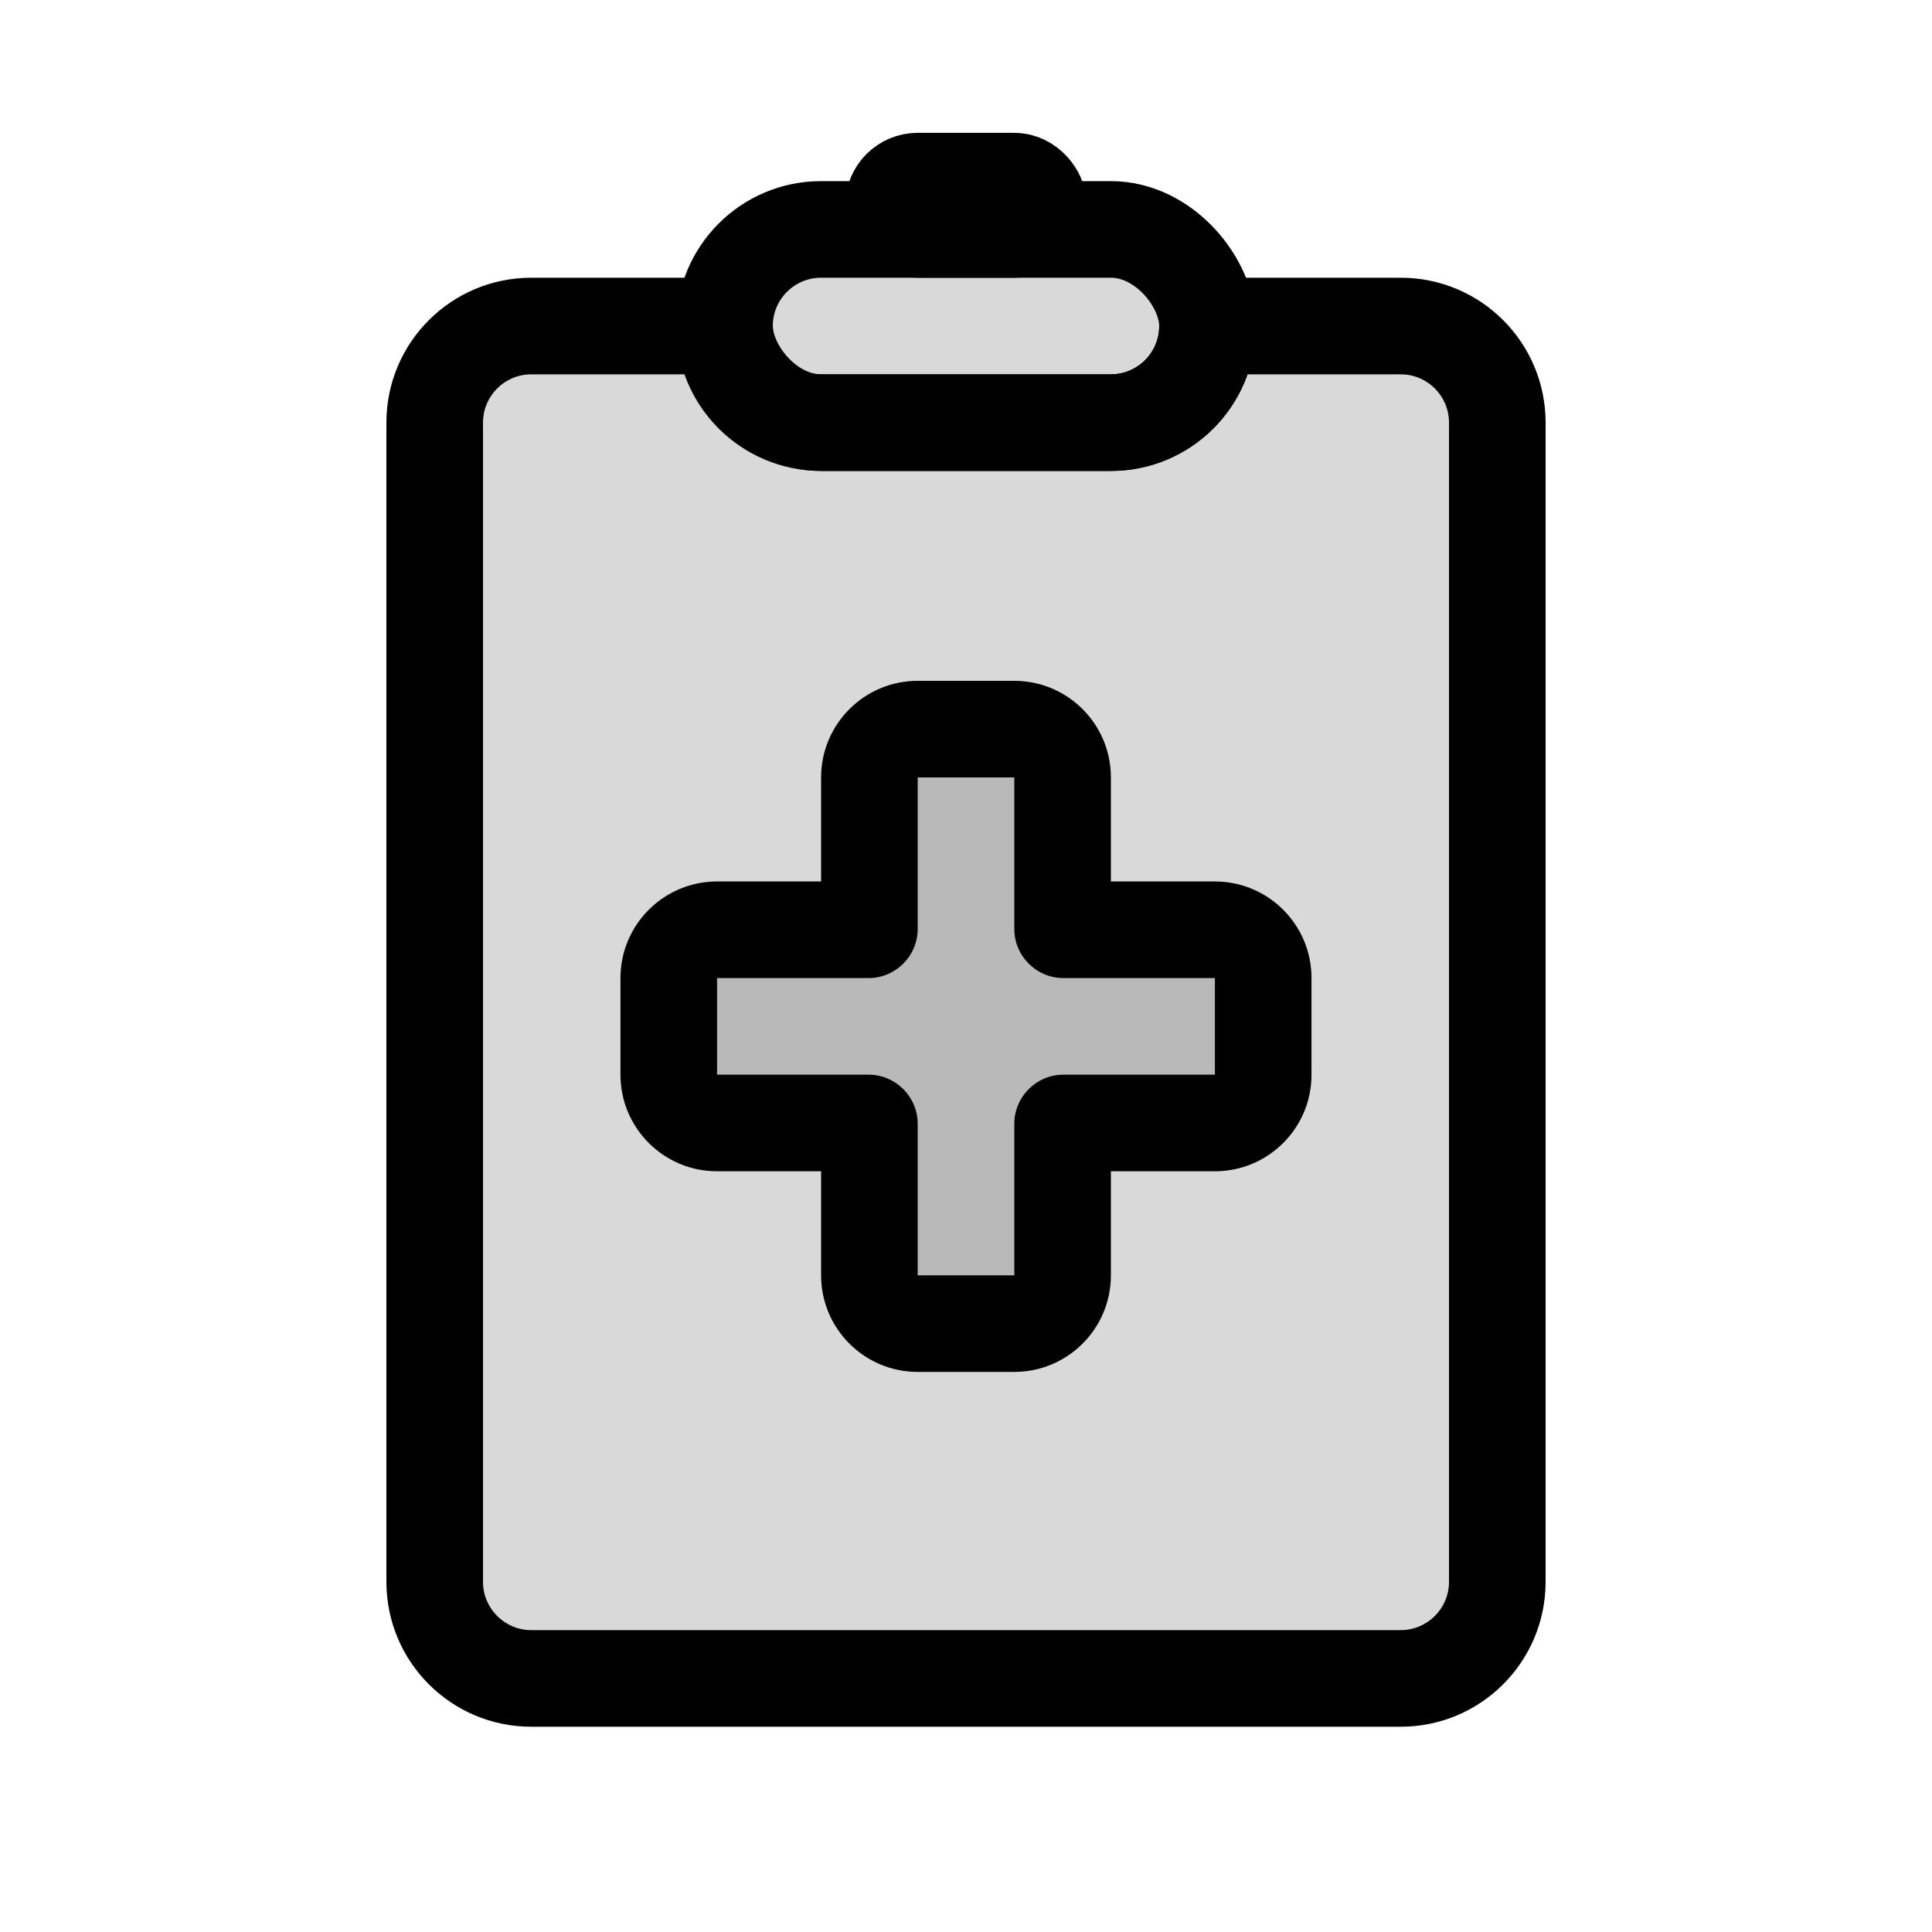 <svg viewBox="0 0 80 80" fill="none">
  <path fill-rule="evenodd" clip-rule="evenodd" d="M22 13.5L30 13.5C30 15.709 31.791 17.5 34 17.5H46C48.209 17.5 50 15.709 50 13.5L58 13.5C60.209 13.5 62 15.291 62 17.5L62 65.5C62 67.709 60.209 69.5 58 69.5H22C19.791 69.5 18 67.709 18 65.5L18 17.5C18 15.291 19.791 13.5 22 13.5Z" fill="currentColor" fill-opacity="0.15" />
  <path d="M30 13.5H32V11.5H30V13.5ZM50 13.5V11.5H48V13.5H50ZM30 11.5L22 11.5V15.5L30 15.5V11.5ZM34 15.5C32.895 15.5 32 14.605 32 13.5H28C28 16.814 30.686 19.5 34 19.5V15.5ZM46 15.5H34V19.5H46V15.5ZM48 13.5C48 14.605 47.105 15.5 46 15.5V19.5C49.314 19.5 52 16.814 52 13.5H48ZM58 11.5L50 11.5V15.5L58 15.5V11.5ZM64 17.5C64 14.186 61.314 11.5 58 11.5V15.5C59.105 15.5 60 16.395 60 17.5H64ZM64 65.5L64 17.5H60L60 65.5H64ZM58 71.5C61.314 71.5 64 68.814 64 65.5H60C60 66.605 59.105 67.5 58 67.5V71.5ZM22 71.5H58V67.5H22L22 71.5ZM16 65.5C16 68.814 18.686 71.5 22 71.5L22 67.5C20.895 67.5 20 66.605 20 65.5H16ZM16 17.5L16 65.5H20L20 17.5H16ZM22 11.5C18.686 11.5 16 14.186 16 17.5H20C20 16.395 20.895 15.5 22 15.5V11.5Z" fill="currentColor" />
  <rect x="30" y="9.5" width="20" height="8" rx="4" fill="currentColor" fill-opacity="0.15" stroke="currentColor" stroke-width="4" />
  <rect x="37" y="7.5" width="6" height="2" rx="1" stroke="currentColor" stroke-width="4" />
  <path fill-rule="evenodd" clip-rule="evenodd" d="M36 50.808V52.808C36 53.912 36.895 54.808 38 54.808H42C43.105 54.808 44 53.912 44 52.808V50.808V48.5V48.269V48.038V47.808V47.577V47.346V47.115V46.885V46.654V46.538C44 46.517 44.017 46.5 44.038 46.5H44.154H44.384H44.615H44.846H45.077H48.307H50.307C51.412 46.5 52.307 45.605 52.307 44.5V40.5C52.307 39.396 51.412 38.5 50.307 38.5H48.307H45.077H44.846H44.615H44.384H44.154H44.038C44.017 38.5 44 38.483 44 38.462V38.346V38.231V38.115V38V37.885V37.769V37.654V37.538V37.423V37.192V36.962V36.731V36.5V36.269V36.038V36.038L44 35.808V35.808V35.577L44 34.192L44 32.192C44 31.088 43.105 30.192 42 30.192L38 30.192C36.895 30.192 36 31.088 36 32.192L36 34.192L36 35.577V35.808V35.808L36 36.038V36.039V36.269V36.5V36.731V36.962V37.192V37.423V37.538V37.654V37.769V37.885V38V38.115V38.231V38.346V38.462C36 38.483 35.983 38.5 35.961 38.5H35.846H31.692H29.692C28.588 38.5 27.692 39.396 27.692 40.5L27.692 44.5C27.692 45.605 28.588 46.5 29.692 46.5H31.692L35.846 46.5H35.962C35.983 46.5 36 46.517 36 46.538V46.654V46.885V47.115V47.346V47.577V47.808V48.038V48.269V48.5V50.808Z" fill="currentColor" fill-opacity="0.15" />
  <path d="M44 36.038H46V36.038L44 36.038ZM44 35.808H42V35.808L44 35.808ZM44 35.577L42 35.577V35.577H44ZM44 34.192L46 34.192V34.192L44 34.192ZM36 34.192L38 34.192V34.192L36 34.192ZM36 35.577L34 35.577V35.577H36ZM36 35.808H34V35.808L36 35.808ZM36 36.038H38V36.038L36 36.038ZM31.692 46.5V48.5H31.692L31.692 46.5ZM35.846 46.5V44.5H35.846L35.846 46.5ZM44 32.192L46 32.192L44 32.192ZM36 32.192L34 32.192L36 32.192ZM38 52.808V50.808H34V52.808H38ZM42 52.808H38V56.808H42V52.808ZM42 50.808V52.808H46V50.808H42ZM42 48.5V50.808H46V48.5H42ZM42 48.269V48.5H46V48.269H42ZM42 48.038V48.269H46V48.038H42ZM42 47.808V48.038H46V47.808H42ZM42 47.577V47.808H46V47.577H42ZM42 47.346V47.577H46V47.346H42ZM42 47.115V47.346H46V47.115H42ZM42 46.885V47.115H46V46.885H42ZM42 46.654V46.885H46V46.654H42ZM42 46.538V46.654H46V46.538H42ZM44.154 44.5H44.038V48.5H44.154V44.5ZM44.384 44.5H44.154V48.5H44.384V44.5ZM44.615 44.5H44.384V48.5H44.615V44.5ZM44.846 44.5H44.615V48.5H44.846V44.5ZM45.077 44.5H44.846V48.5H45.077V44.5ZM48.307 44.5H45.077V48.5H48.307V44.5ZM50.307 44.5H48.307V48.5H50.307V44.5ZM50.307 40.5V44.5H54.307V40.5H50.307ZM48.307 40.5H50.307V36.5H48.307V40.5ZM45.077 40.5H48.307V36.5H45.077V40.5ZM44.846 40.5H45.077V36.5H44.846V40.5ZM44.615 40.5H44.846V36.5H44.615V40.5ZM44.384 40.5H44.615V36.5H44.384V40.5ZM44.154 40.5H44.384V36.5H44.154V40.5ZM44.038 40.5H44.154V36.5H44.038V40.5ZM42 38.346V38.462H46V38.346H42ZM42 38.231V38.346H46V38.231H42ZM42 38.115V38.231H46V38.115H42ZM42 38V38.115H46V38H42ZM42 37.885V38H46V37.885H42ZM42 37.769V37.885H46V37.769H42ZM42 37.654V37.769H46V37.654H42ZM42 37.538V37.654H46V37.538H42ZM42 37.423V37.538H46V37.423H42ZM42 37.192V37.423H46V37.192H42ZM42 36.962V37.192H46V36.962H42ZM42 36.731V36.962H46V36.731H42ZM42 36.5V36.731H46V36.5H42ZM42 36.269V36.5H46V36.269H42ZM42 36.038V36.269H46V36.038H42ZM42 36.038V36.038H46V36.038H42ZM42 35.808L42 36.038L46 36.038L46 35.808L42 35.808ZM42 35.808V35.808H46V35.808H42ZM42 35.577V35.808H46V35.577H42ZM42 34.192L42 35.577L46 35.577L46 34.192L42 34.192ZM42 32.192L42 34.192L46 34.192L46 32.192L42 32.192ZM38 32.192L42 32.192L42 28.192L38 28.192L38 32.192ZM38 34.192L38 32.192L34 32.192L34 34.192L38 34.192ZM38 35.577L38 34.192L34 34.192L34 35.577L38 35.577ZM38 35.808V35.577H34V35.808H38ZM38 35.808V35.808H34V35.808H38ZM38 36.038L38 35.808L34 35.808L34 36.038L38 36.038ZM38 36.039V36.038H34V36.039H38ZM38 36.269V36.039H34V36.269H38ZM38 36.5V36.269H34V36.5H38ZM38 36.731V36.5H34V36.731H38ZM38 36.962V36.731H34V36.962H38ZM38 37.192V36.962H34V37.192H38ZM38 37.423V37.192H34V37.423H38ZM38 37.538V37.423H34V37.538H38ZM38 37.654V37.538H34V37.654H38ZM38 37.769V37.654H34V37.769H38ZM38 37.885V37.769H34V37.885H38ZM38 38V37.885H34V38H38ZM38 38.115V38H34V38.115H38ZM38 38.231V38.115H34V38.231H38ZM38 38.346V38.231H34V38.346H38ZM38 38.462V38.346H34V38.462H38ZM35.846 40.5H35.961V36.5H35.846V40.5ZM31.692 40.5H35.846V36.5H31.692V40.5ZM29.692 40.5H31.692V36.5H29.692V40.5ZM29.692 44.5L29.692 40.5H25.692L25.692 44.5H29.692ZM31.692 44.5H29.692V48.5H31.692V44.5ZM35.846 44.5L31.692 44.5L31.692 48.5L35.846 48.5L35.846 44.5ZM35.962 44.5H35.846V48.5H35.962V44.5ZM38 46.654V46.538H34V46.654H38ZM38 46.885V46.654H34V46.885H38ZM38 47.115V46.885H34V47.115H38ZM38 47.346V47.115H34V47.346H38ZM38 47.577V47.346H34V47.577H38ZM38 47.808V47.577H34V47.808H38ZM38 48.038V47.808H34V48.038H38ZM38 48.269V48.038H34V48.269H38ZM38 48.5V48.269H34V48.5H38ZM38 50.808V48.5H34V50.808H38ZM35.962 48.5C34.878 48.5 34 47.622 34 46.538H38C38 45.413 37.087 44.5 35.962 44.5V48.5ZM25.692 44.5C25.692 46.709 27.483 48.5 29.692 48.5V44.5H25.692ZM46 32.192C46 29.983 44.209 28.192 42 28.192L42 32.192V32.192L46 32.192ZM34 38.462C34 37.378 34.878 36.5 35.961 36.5V40.5C37.087 40.5 38 39.587 38 38.462H34ZM38 28.192C35.791 28.192 34 29.983 34 32.192L38 32.192V32.192L38 28.192ZM44.038 36.5C45.122 36.5 46 37.378 46 38.462H42C42 39.587 42.913 40.5 44.038 40.5V36.5ZM50.307 48.5C52.517 48.5 54.307 46.709 54.307 44.5H50.307V48.5ZM46 46.538C46 47.622 45.122 48.5 44.038 48.5V44.5C42.913 44.5 42 45.413 42 46.538H46ZM29.692 36.5C27.483 36.5 25.692 38.291 25.692 40.5H29.692V36.5ZM34 52.808C34 55.017 35.791 56.808 38 56.808V52.808H34ZM54.307 40.5C54.307 38.291 52.517 36.5 50.307 36.5V40.5H54.307ZM42 56.808C44.209 56.808 46 55.017 46 52.808H42V56.808Z" fill="currentColor" />
</svg>